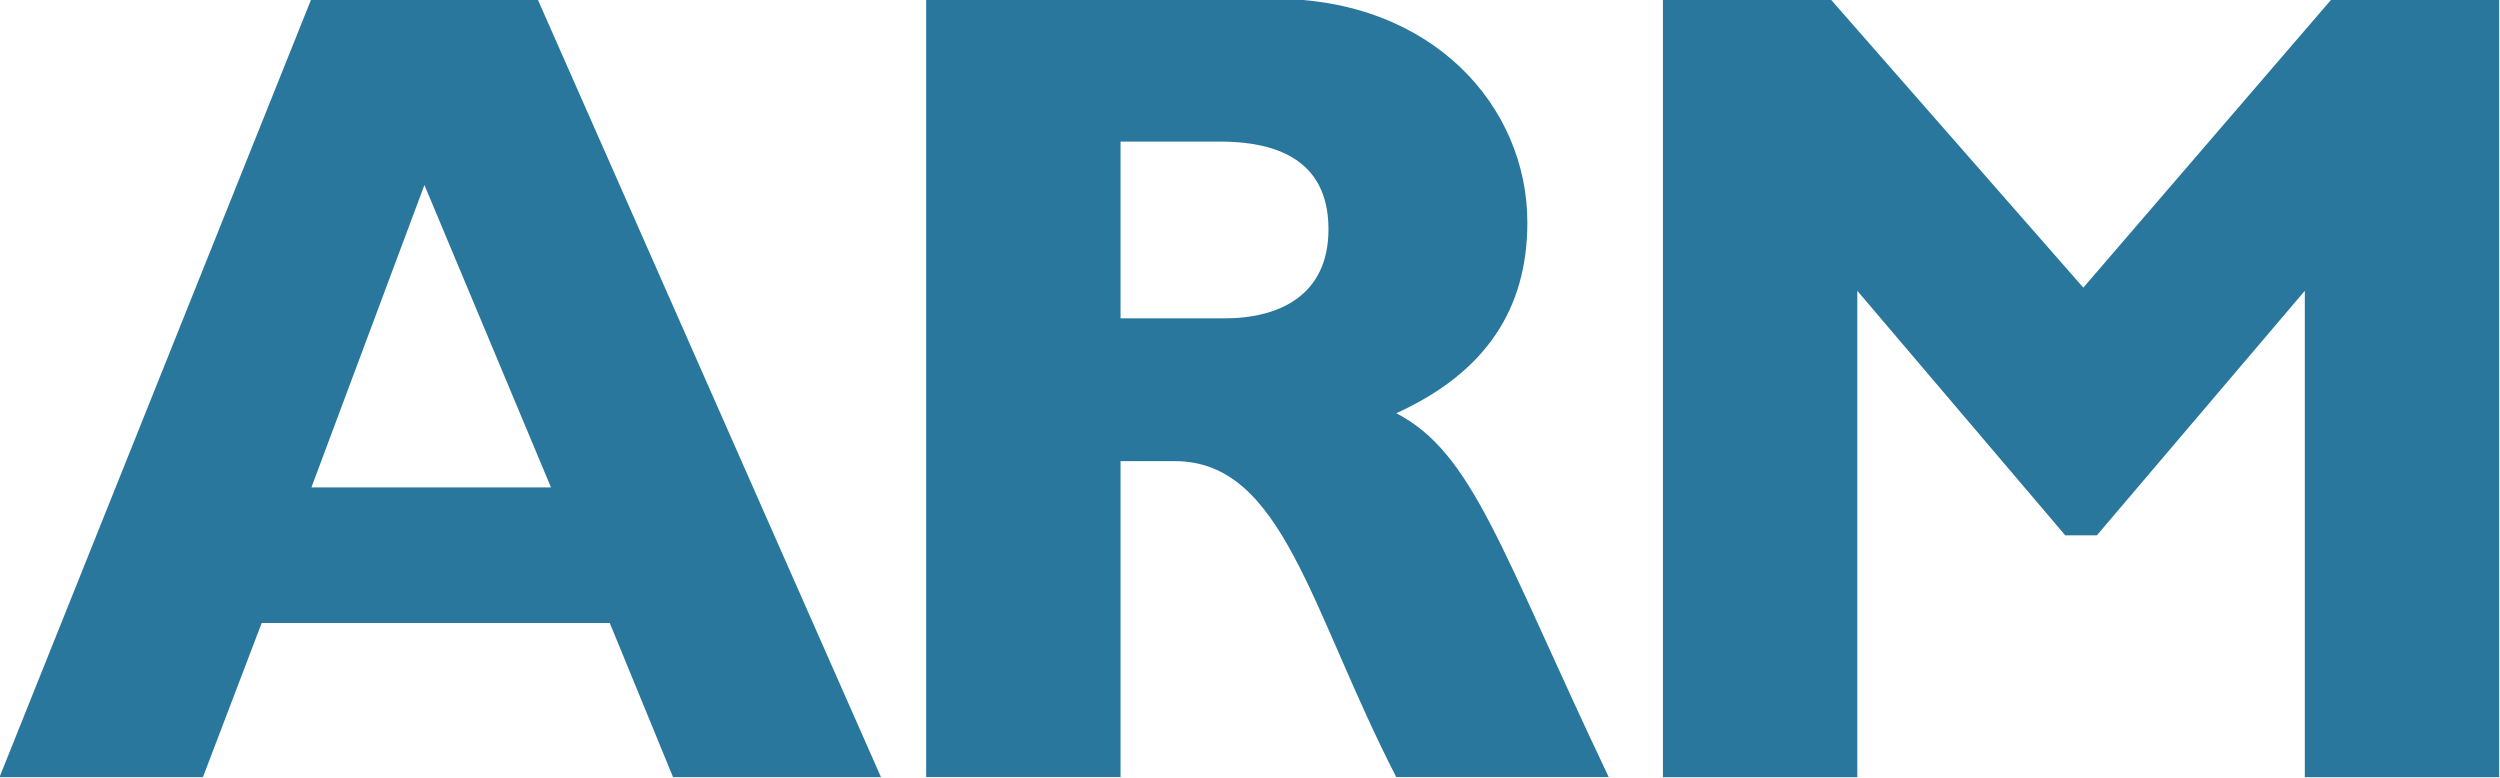 <?xml version="1.0" encoding="UTF-8" standalone="no"?>
<!-- Created with Inkscape (http://www.inkscape.org/) -->
<svg xmlns:svg="http://www.w3.org/2000/svg" xmlns="http://www.w3.org/2000/svg" version="1.1" width="612.611" height="190.763" id="svg3763">
  <defs id="defs3765"/>
  <g transform="translate(169.879,-1.569)" id="layer1">
    <g id="g3834">
      <g transform="matrix(0.905,0,0,0.905,-121.223,-509.571)" id="layer1-1" style="fill:#29779d;fill-opacity:1">
        <g transform="matrix(10.461,0,0,10.461,-3494.945,-6502.594)" id="g7938" style="fill:#29779d;fill-opacity:1">
          <path d="m 339.939,680.383 -2.925,7.827 6.201,0 -3.276,-7.827 z m 11.817,15.326 -5.382,0 -1.638,-3.99 -9.009,0 -1.521,3.99 -5.265,0 8.073,-20.147 5.85,0 8.892,20.147" id="path6949" style="fill:#29779d;fill-opacity:1;fill-rule:nonzero;stroke:none"/>
          <path d="m 357.957,683.834 2.691,0 c 1.404,0 2.691,-0.585 2.691,-2.305 0,-1.498 -0.936,-2.27 -2.808,-2.27 l -2.574,0 0,4.575 z m 3.978,-8.272 c 4.095,0 6.552,2.784 6.552,5.791 0,2.211 -1.053,3.873 -3.393,4.937 1.989,1.03 2.691,3.51 5.499,9.418 l -5.499,0 c -2.223,-4.317 -2.925,-8.178 -5.733,-8.178 l -1.404,0 0,8.178 -5.031,0 0,-20.147 9.009,0" id="path6951" style="fill:#29779d;fill-opacity:1;fill-rule:nonzero;stroke:none"/>
          <path d="m 389.312,675.563 4.329,0 0,20.147 -5.031,0 0,-12.589 -5.382,6.329 -0.819,0 -5.382,-6.329 0,12.589 -5.031,0 0,-20.147 4.329,0 6.552,7.476 6.435,-7.476" id="path6953" style="fill:#29779d;fill-opacity:1;fill-rule:nonzero;stroke:none"/>
        </g>
      </g>
    </g>
  </g>
</svg>